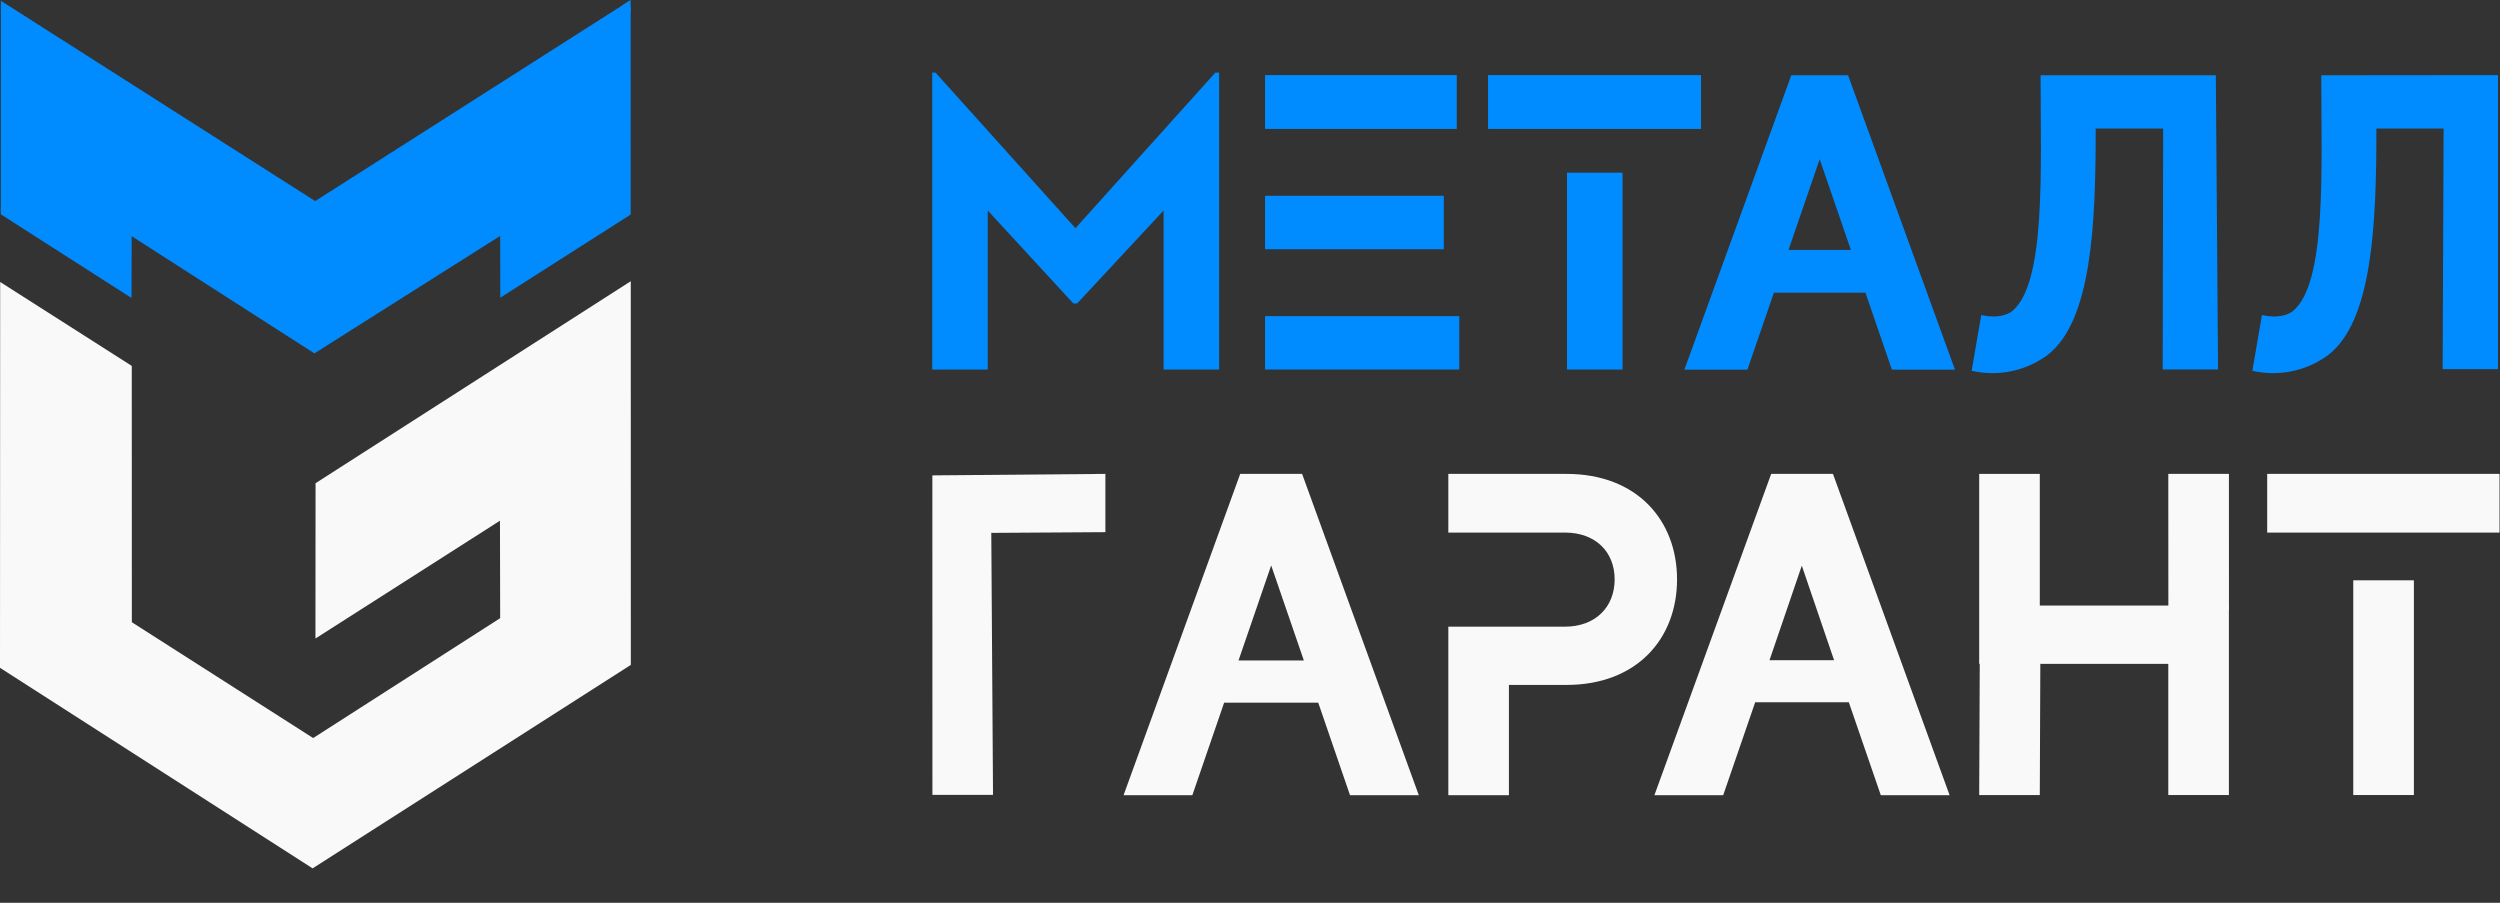 <svg width="72" height="26" viewBox="0 0 72 26" fill="none" xmlns="http://www.w3.org/2000/svg">
<rect x="0" y="0" width="72" height="26" fill="#333333" stroke="none"/>
<g clip-path="url(#clip0)">
<path d="M66.853 2.168C66.853 4.918 67.009 8.127 66.046 8.951C65.913 9.06 65.625 9.181 65.144 9.073L64.868 10.678C65.242 10.764 65.629 10.769 66.005 10.692C66.38 10.614 66.735 10.457 67.045 10.23C68.332 9.248 68.44 6.439 68.44 3.701H70.376L70.348 10.631H71.942V2.163L66.853 2.168Z" fill="#008CFF"/>
<path d="M58.769 2.168C58.769 4.918 58.925 8.127 57.962 8.951C57.83 9.06 57.541 9.181 57.06 9.073L56.784 10.678C57.158 10.764 57.545 10.769 57.921 10.692C58.296 10.614 58.651 10.457 58.961 10.23C60.248 9.248 60.356 6.439 60.356 3.701H62.299L62.286 10.641H63.88L63.816 2.168H58.769Z" fill="#008CFF"/>
<path d="M53.225 2.168H51.589L48.51 10.647H50.325L51.088 8.428H53.724L54.487 10.647H56.303L53.225 2.168ZM51.509 7.198L52.407 4.585L53.305 7.198H51.509Z" fill="#008CFF"/>
<path d="M45.129 10.642H46.729V4.973H45.129V10.642Z" fill="#008CFF"/>
<path d="M42.856 2.163V3.713H48.99V2.163H42.856Z" fill="#008CFF"/>
<path d="M41.955 2.163H36.434V3.713H41.955V2.163Z" fill="#008CFF"/>
<path d="M41.582 5.639H36.434V7.178H41.582V5.639Z" fill="#008CFF"/>
<path d="M36.434 9.104V10.642H42.027V9.104H36.434Z" fill="#008CFF"/>
<path d="M35.002 2.091L30.973 6.572L26.943 2.091H26.848V10.642H28.447V6.063L30.913 8.74H31.021L33.511 6.063V10.642H35.111V2.091H35.002Z" fill="#008CFF"/>
<path d="M67.774 22.897H69.52V16.713H67.774V22.897Z" fill="#F9F9F9"/>
<path d="M65.295 13.648V15.338H71.987V13.648H65.295Z" fill="#F9F9F9"/>
<path d="M62.447 13.648L62.449 17.555H64.194L64.193 13.648H62.447Z" fill="#F9F9F9"/>
<path d="M58.746 17.44V13.648H57.001V19.119H62.447V22.897H64.192V17.44H58.746Z" fill="#F9F9F9"/>
<path d="M57.001 22.897H58.746L58.762 18.994H57.017L57.001 22.897Z" fill="#F9F9F9"/>
<path d="M52.789 13.648H51.01L47.647 22.901H49.628L50.549 20.226H53.246L54.167 22.901H56.148L52.789 13.648ZM50.962 19.013L51.892 16.291L52.821 19.013H50.962Z" fill="#F9F9F9"/>
<path d="M45.114 13.648H41.712V15.338H45.071C45.95 15.338 46.502 15.893 46.502 16.687C46.502 17.48 45.95 18.048 45.071 18.048H41.712V22.901H43.457V19.726H45.111C47.158 19.726 48.299 18.378 48.299 16.687C48.299 14.996 47.158 13.648 45.111 13.648H45.114Z" fill="#F9F9F9"/>
<path d="M37.502 13.648H35.718L32.359 22.901H34.34L35.255 20.237H37.965L38.88 22.901H40.861L37.502 13.652V13.648ZM35.669 19.022L36.61 16.284L37.551 19.022H35.669Z" fill="#F9F9F9"/>
<path d="M26.854 22.892H28.599L28.549 15.347L31.835 15.326V13.648L26.852 13.691L26.854 22.892Z" fill="#F9F9F9"/>
<path fill-rule="evenodd" clip-rule="evenodd" d="M3.795 10.538L3.797 17.92L9.019 21.256L14.405 17.803L14.399 14.996L9.085 18.389L9.088 13.916L18.166 8.099L18.168 19.149L9.003 25.009L0 19.233L0.005 8.121L3.795 10.538Z" fill="#F9F9F9"/>
<path fill-rule="evenodd" clip-rule="evenodd" d="M9.077 5.791L18.106 0.037L18.163 0.222L18.164 6.178L14.409 8.573L14.405 6.794L9.055 10.177L3.792 6.802L3.788 8.583L0.023 6.172L0.025 0.217V0.023L9.077 5.791Z" fill="#008CFF"/>
<path fill-rule="evenodd" clip-rule="evenodd" d="M17.948 0.138L18.162 0.352L18.163 0.193V0L17.948 0.138Z" fill="#008CFF"/>
</g>
<defs>
<clipPath id="clip0">
<rect width="71.986" height="25.009" fill="white"/>
</clipPath>
</defs>
</svg>

